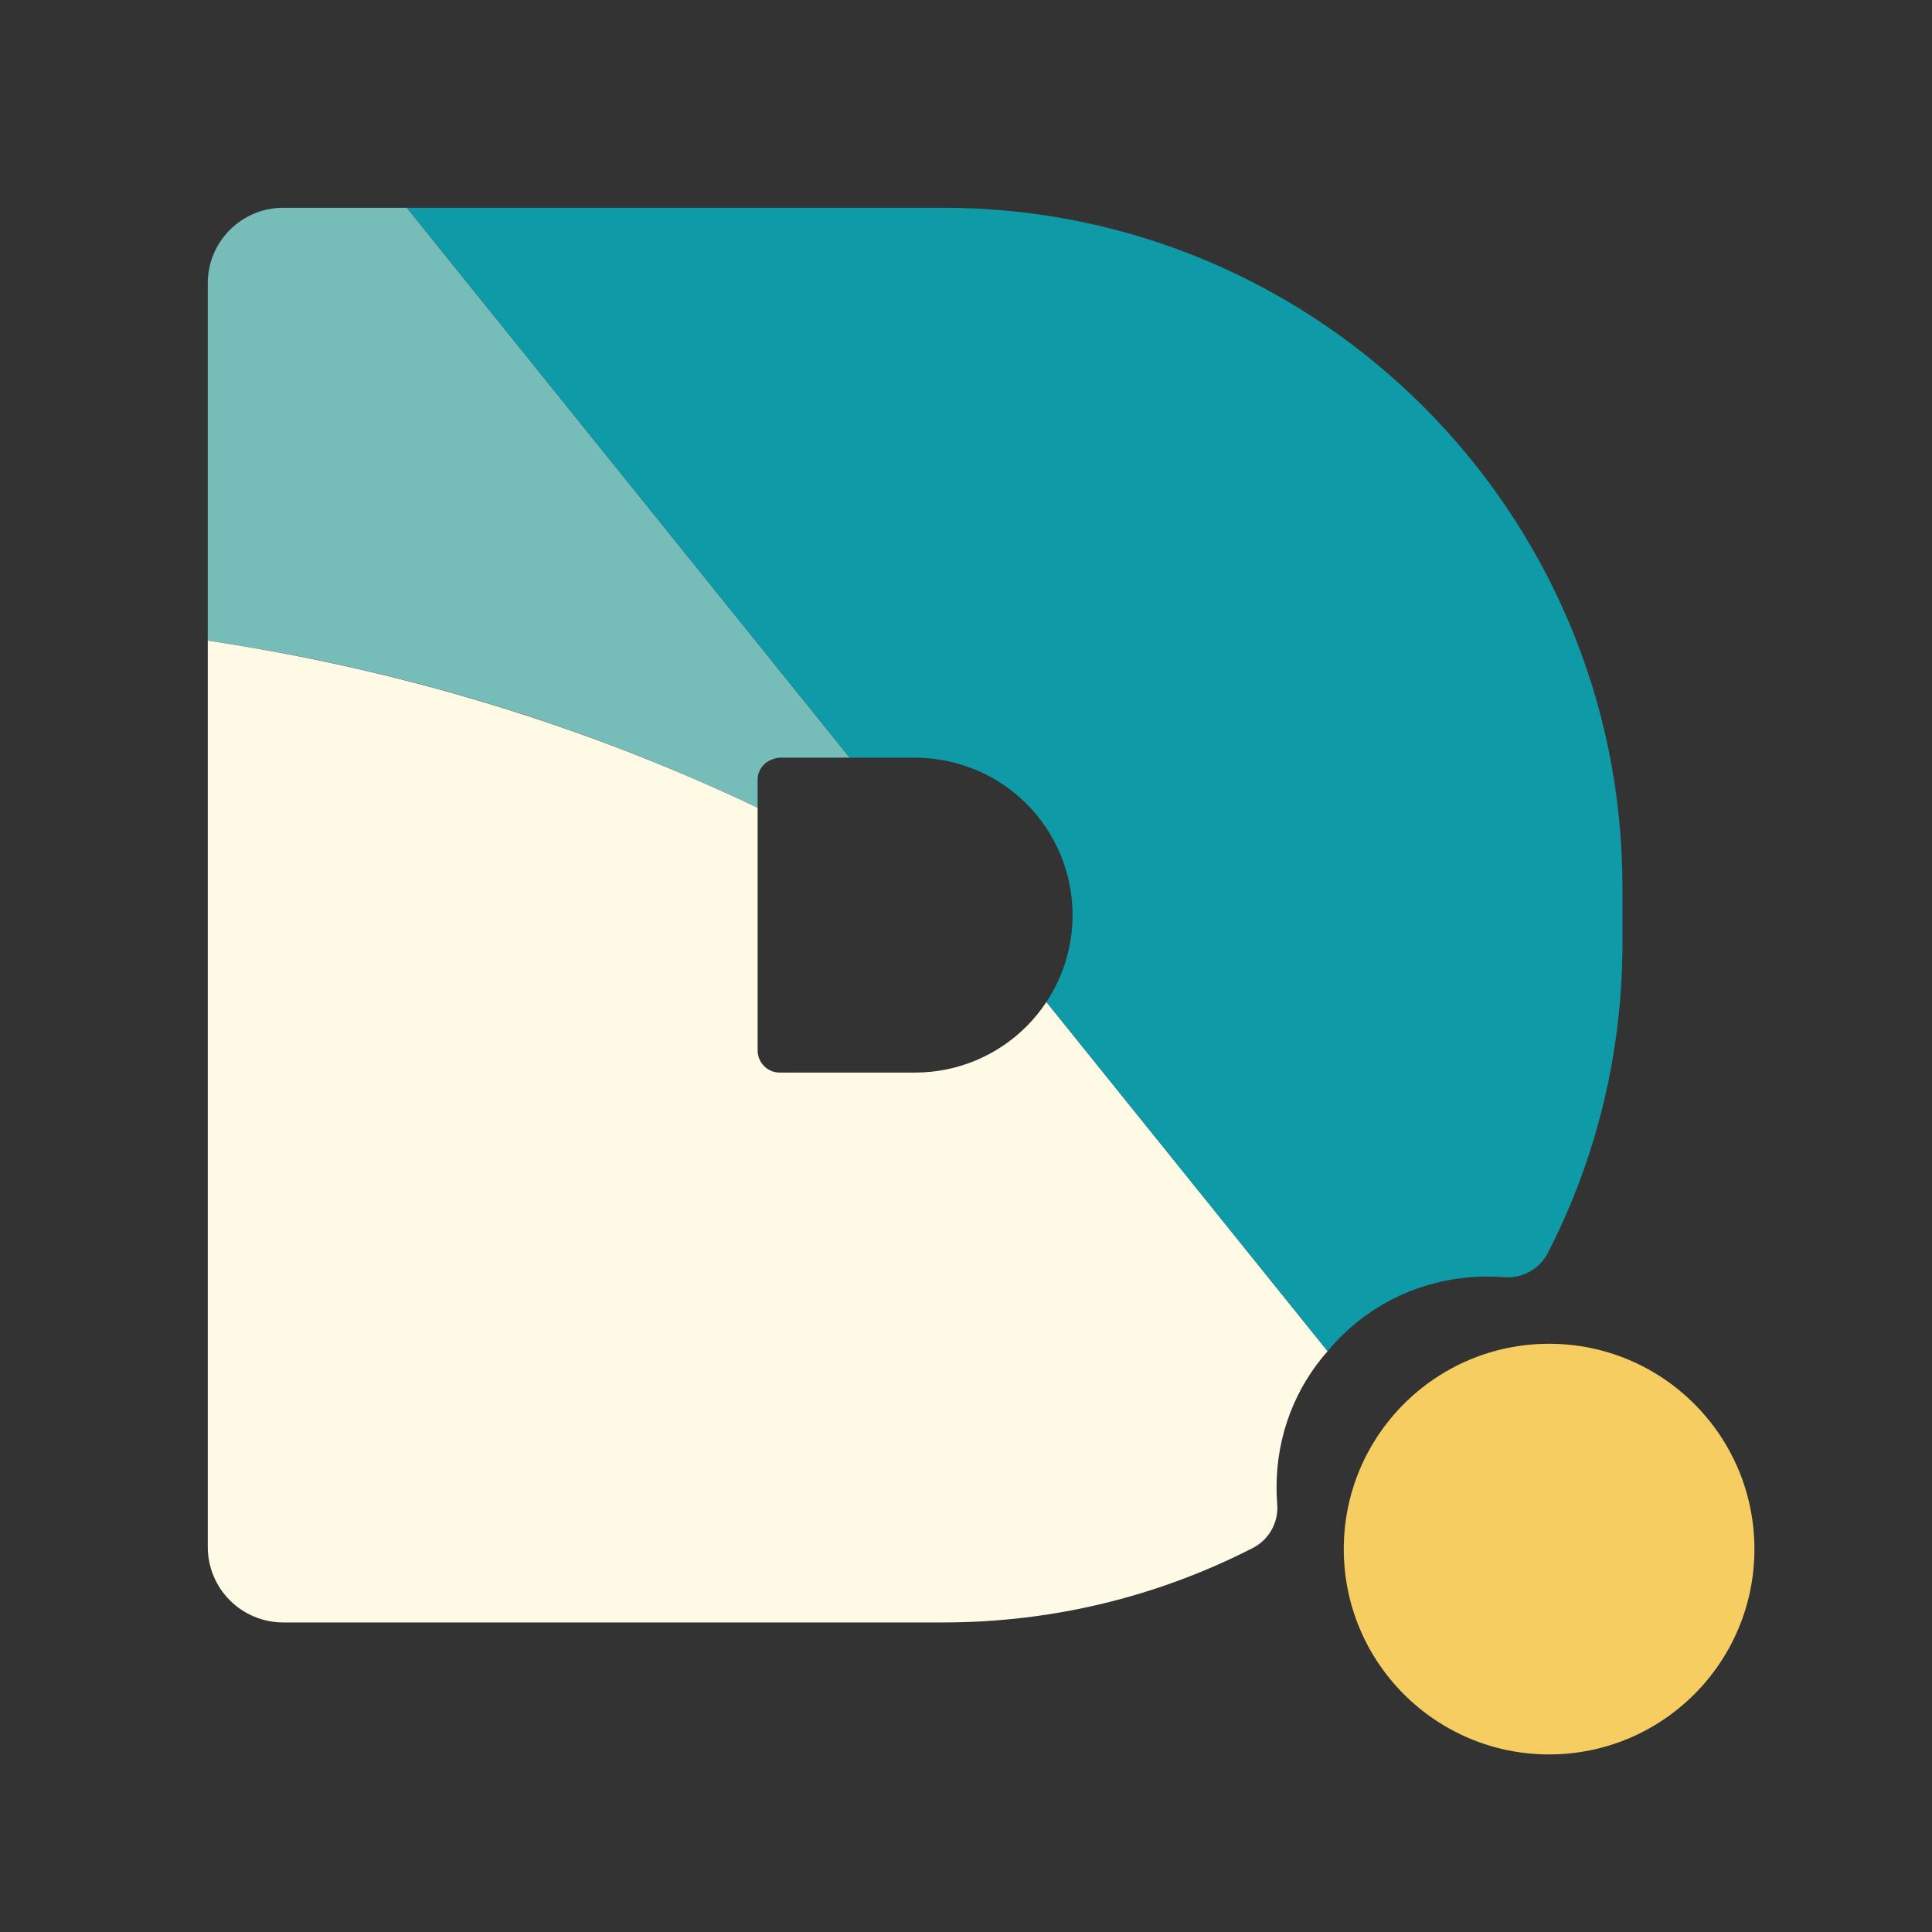 <?xml version="1.0" encoding="UTF-8" standalone="no"?><!DOCTYPE svg PUBLIC "-//W3C//DTD SVG 1.1//EN" "http://www.w3.org/Graphics/SVG/1.1/DTD/svg11.dtd"><svg width="100%" height="100%" viewBox="0 0 128 128" version="1.1" xmlns="http://www.w3.org/2000/svg" xmlns:xlink="http://www.w3.org/1999/xlink" xml:space="preserve" xmlns:serif="http://www.serif.com/" style="fill-rule:evenodd;clip-rule:evenodd;stroke-linejoin:round;stroke-miterlimit:1.414;"><rect x="0" y="0" width="128" height="128" fill="#333333" stroke="none"/><rect id="Artboard1" x="0" y="0" width="128" height="128" style="fill:none;"/><clipPath id="_clip1"><rect id="Artboard11" serif:id="Artboard1" x="0" y="0" width="128" height="128"/></clipPath><g clip-path="url(#_clip1)"><g><path d="M56.291,50.195l-4.634,0c-0.891,0.087 -1.462,0.708 -1.462,1.462l0,1.861c-11.19,-5.349 -23.447,-9.153 -36.43,-11.074l0,-23.679c0,-1.326 0.527,-2.598 1.465,-3.535c0.937,-0.938 2.209,-1.465 3.535,-1.465l8.19,0l29.336,36.43Z" style="fill:#76bcb9;"/><path d="M13.765,42.444c12.967,1.939 25.234,5.737 36.43,11.074l0,16.081c0,0.807 0.655,1.462 1.462,1.462c1.914,0 5.443,0 8.972,0c2.767,0 5.42,-1.099 7.376,-3.056c0.503,-0.503 0.95,-1.052 1.321,-1.622l18.633,23.138c-2.128,2.397 -3.384,5.559 -3.384,9.012c0,0.38 0.015,0.757 0.045,1.129c0.093,1.192 -0.532,2.324 -1.59,2.881c-6.158,3.162 -13.14,4.948 -20.539,4.948c-17.477,0 -35.3,0 -43.726,0c-1.326,0 -2.598,-0.527 -3.535,-1.465c-0.938,-0.938 -1.465,-2.209 -1.465,-3.535l0,-60.047Z" style="fill:#fffae5;"/><circle cx="102.632" cy="102.632" r="13.603" style="fill:#f6cd61;"/><path d="M26.955,13.765l35.536,0c24.853,0 45,20.147 45,45c0,1.241 0,2.484 0,3.726c0,7.399 -1.786,14.381 -4.95,20.538c-0.557,1.057 -1.688,1.681 -2.878,1.589c-0.373,-0.028 -0.75,-0.043 -1.13,-0.043c-4.251,0 -8.06,1.904 -10.574,4.946l-18.633,-23.138c1.128,-1.706 1.735,-3.699 1.735,-5.754c0,-0.001 0,-0.001 0,-0.002c0,-2.767 -1.099,-5.42 -3.056,-7.377c-1.935,-1.935 -4.553,-3.032 -7.376,-3.055l-4.338,0l-29.336,-36.43Z" style="fill:#0e9aa7;"/></g></g></svg>